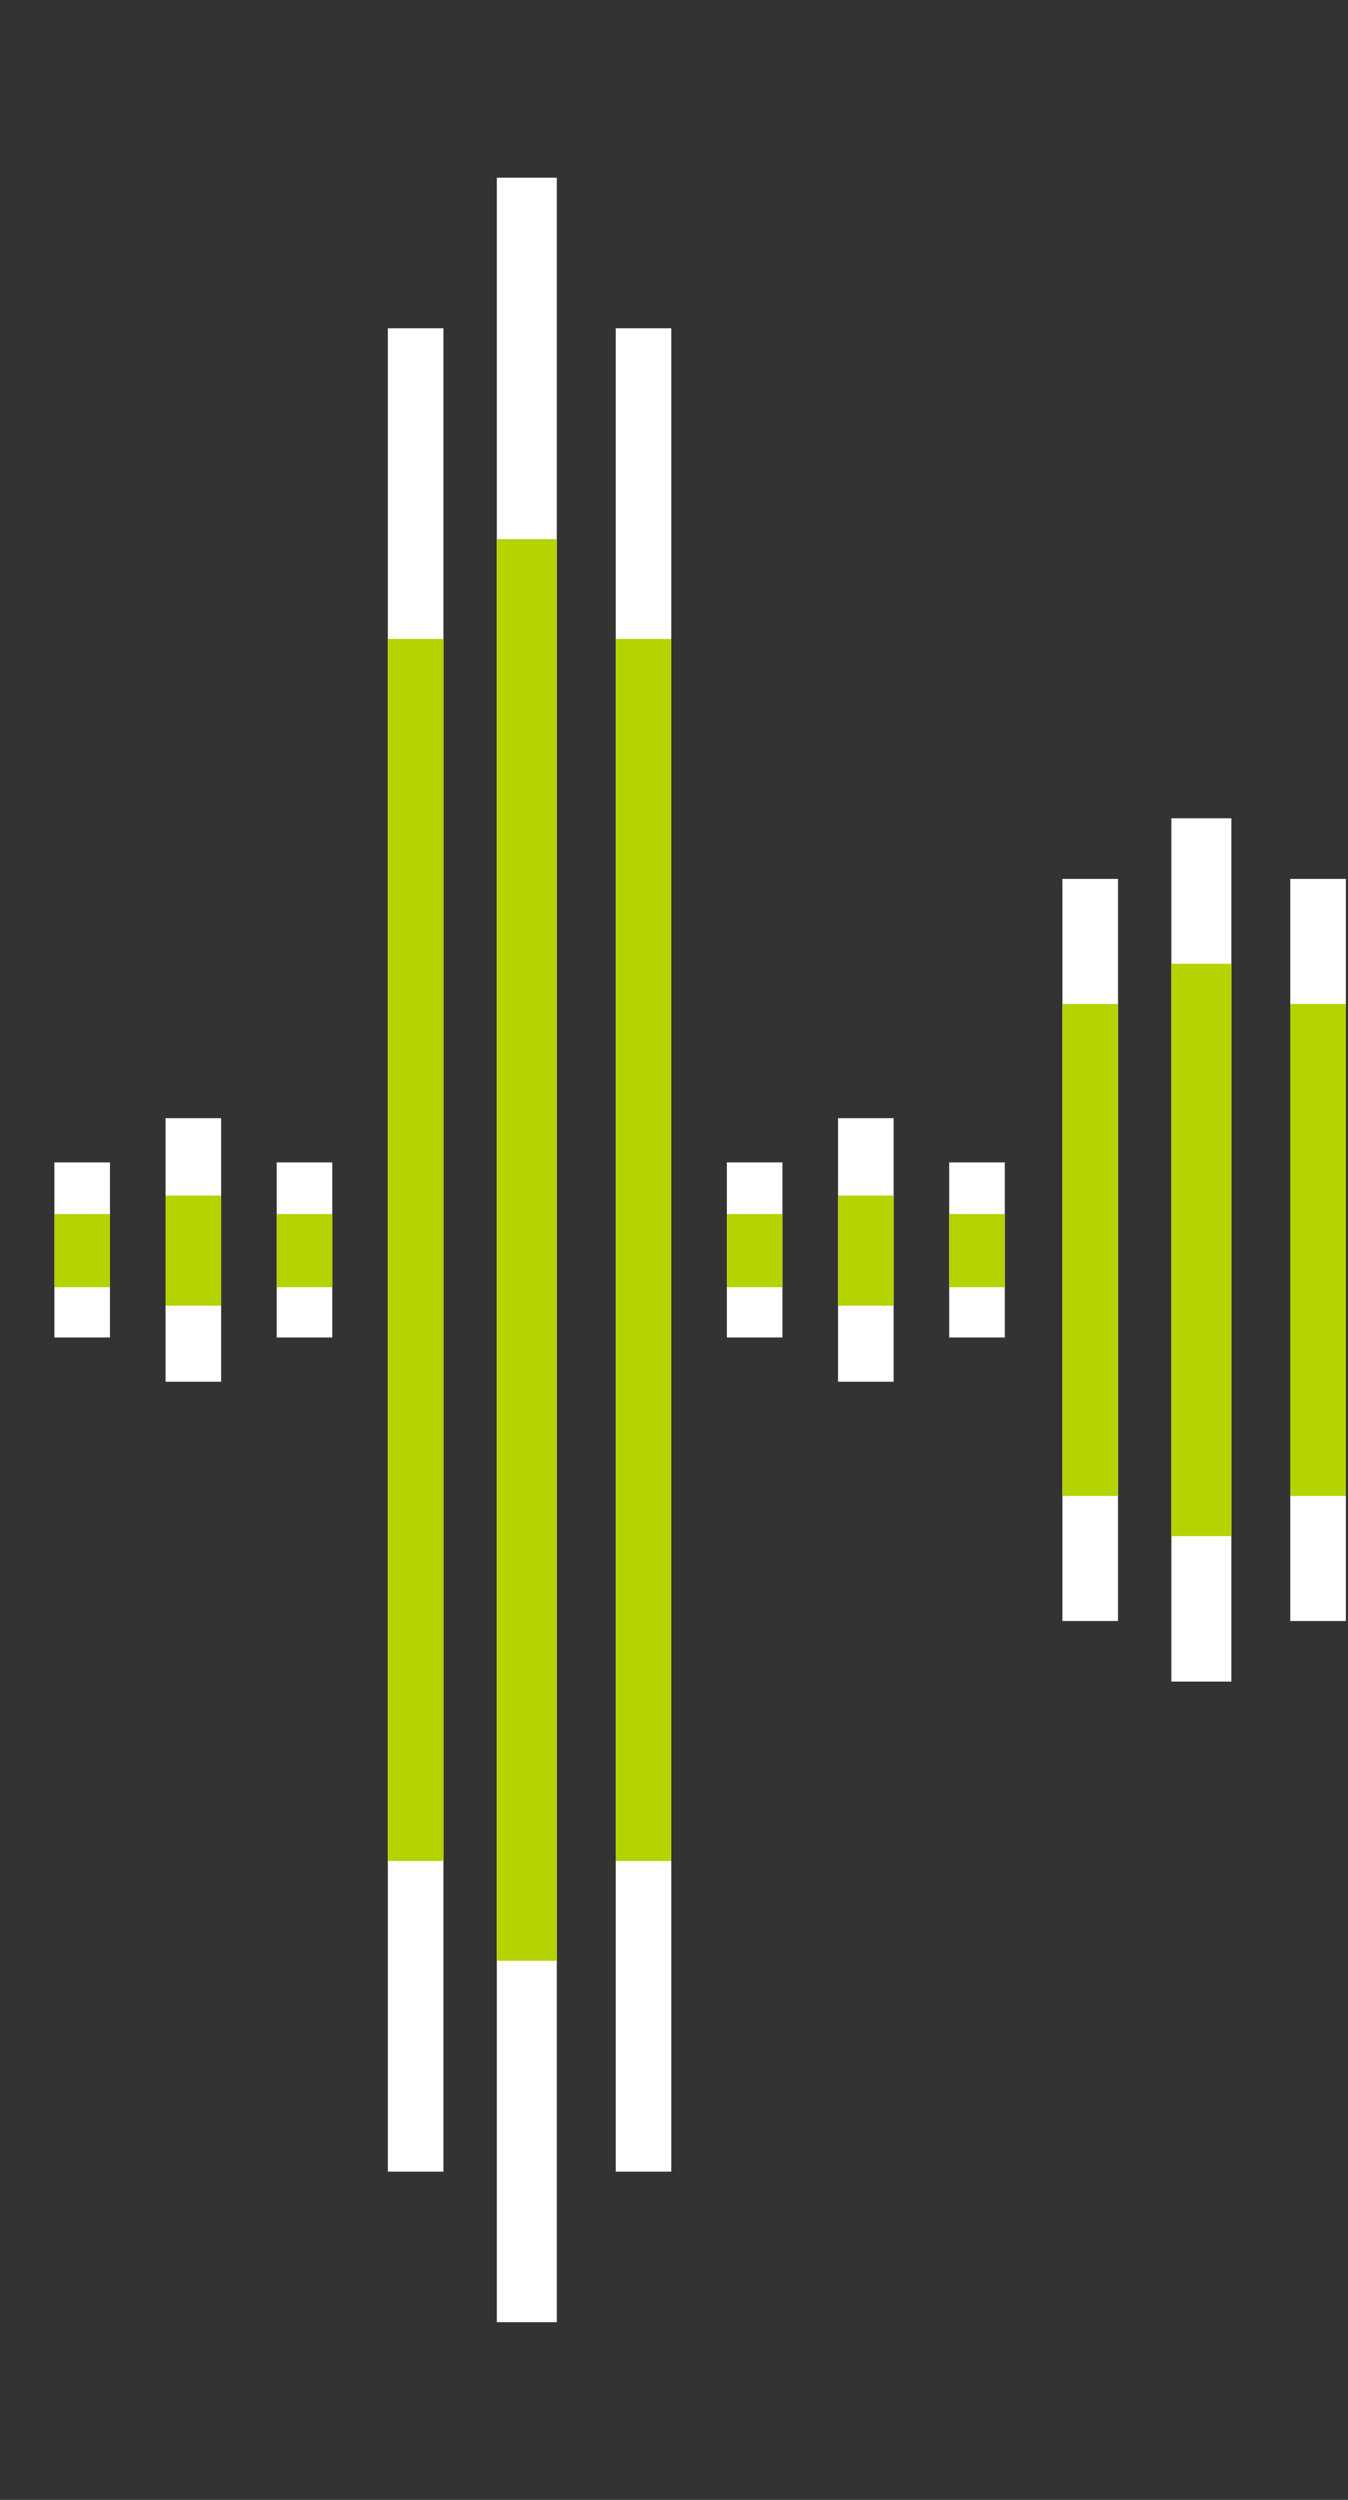 <?xml version="1.0" encoding="UTF-8"?>
<svg id="a" data-name="Livello 1" xmlns="http://www.w3.org/2000/svg" viewBox="0 0 242.78 450">
  <rect x="0" y="0" width="242.78" height="450" fill="#333333" stroke="none"/>
  <defs>
    <style>
      .b, .c {
        stroke-width: 10.8px;
      }

      .b, .c, .d, .e {
        fill: none;
        stroke-miterlimit: 10;
      }

      .b, .e {
        stroke: #fff;
      }

      .c, .d {
        stroke: #b5d300;
      }

      .d, .e {
        stroke-width: 10.01px;
      }
    </style>
  </defs>
  <g>
    <line class="e" x1="74.86" y1="59.09" x2="74.86" y2="390.91"/>
    <line class="b" x1="94.88" y1="418.01" x2="94.88" y2="31.99"/>
    <line class="e" x1="115.9" y1="59.09" x2="115.9" y2="390.91"/>
    <line class="e" x1="196.35" y1="158.21" x2="196.35" y2="291.79"/>
    <line class="b" x1="216.37" y1="302.7" x2="216.37" y2="147.3"/>
    <line class="e" x1="237.39" y1="158.21" x2="237.39" y2="291.79"/>
    <line class="e" x1="135.92" y1="209.24" x2="135.92" y2="240.76"/>
    <line class="e" x1="155.94" y1="248.72" x2="155.94" y2="201.28"/>
    <line class="e" x1="175.96" y1="209.24" x2="175.96" y2="240.76"/>
    <line class="e" x1="14.8" y1="209.24" x2="14.8" y2="240.76"/>
    <line class="e" x1="34.82" y1="248.72" x2="34.82" y2="201.28"/>
    <line class="e" x1="54.84" y1="209.24" x2="54.84" y2="240.76"/>
  </g>
  <g>
    <line class="d" x1="74.86" y1="115.01" x2="74.86" y2="334.99"/>
    <line class="c" x1="94.88" y1="352.95" x2="94.88" y2="97.05"/>
    <line class="d" x1="115.9" y1="115.01" x2="115.9" y2="334.99"/>
    <line class="d" x1="196.35" y1="180.72" x2="196.35" y2="269.28"/>
    <line class="c" x1="216.37" y1="276.51" x2="216.37" y2="173.49"/>
    <line class="d" x1="237.39" y1="180.72" x2="237.39" y2="269.28"/>
    <line class="d" x1="135.92" y1="218.54" x2="135.92" y2="231.71"/>
    <line class="d" x1="155.94" y1="235.03" x2="155.94" y2="215.21"/>
    <line class="d" x1="175.96" y1="218.54" x2="175.96" y2="231.71"/>
    <line class="d" x1="14.8" y1="218.54" x2="14.8" y2="231.71"/>
    <line class="d" x1="34.82" y1="235.03" x2="34.82" y2="215.21"/>
    <line class="d" x1="54.84" y1="218.54" x2="54.84" y2="231.71"/>
  </g>
</svg>